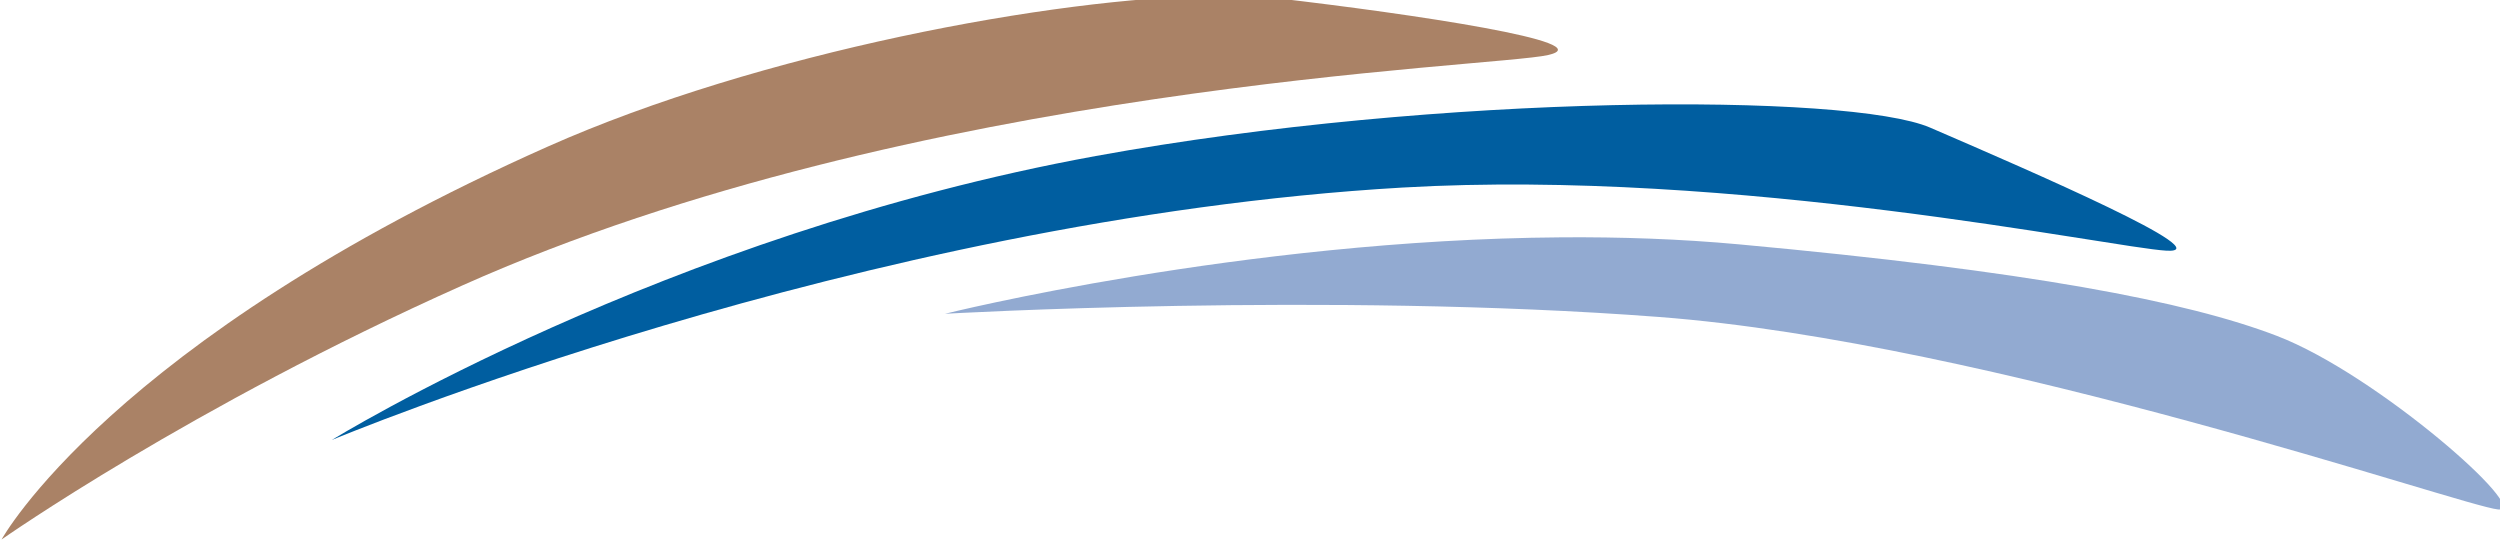 <?xml version="1.0" encoding="UTF-8" standalone="no"?>
<!-- Created with Inkscape (http://www.inkscape.org/) -->

<svg
   width="63.981mm"
   height="13.91mm"
   viewBox="0 0 63.981 13.91"
   version="1.1"
   id="svg1281"
   xml:space="preserve"
   inkscape:export-filename="kbbhCleaned.svg"
   inkscape:export-xdpi="96"
   inkscape:export-ydpi="96"
   sodipodi:docname="kbbhArches.svg"
   inkscape:version="1.2 (dc2aedaf03, 2022-05-15)"
   xmlns:inkscape="http://www.inkscape.org/namespaces/inkscape"
   xmlns:sodipodi="http://sodipodi.sourceforge.net/DTD/sodipodi-0.dtd"
   xmlns="http://www.w3.org/2000/svg"
   xmlns:svg="http://www.w3.org/2000/svg"><sodipodi:namedview
     id="namedview1283"
     pagecolor="#ffffff"
     bordercolor="#000000"
     borderopacity="0.25"
     inkscape:showpageshadow="2"
     inkscape:pageopacity="0.0"
     inkscape:pagecheckerboard="0"
     inkscape:deskcolor="#d1d1d1"
     inkscape:document-units="mm"
     showgrid="false"
     inkscape:zoom="3.3293632"
     inkscape:cx="122.2456"
     inkscape:cy="68.781923"
     inkscape:window-width="1920"
     inkscape:window-height="1057"
     inkscape:window-x="1912"
     inkscape:window-y="-8"
     inkscape:window-maximized="1"
     inkscape:current-layer="svg1281" /><defs
     id="defs1278"><clipPath
       clipPathUnits="userSpaceOnUse"
       id="clipPath2924"><path
         d="m -367.043,386.889 h 612 v -792 h -612 z"
         id="path2926"
         style="stroke-width:1" /></clipPath><clipPath
       clipPathUnits="userSpaceOnUse"
       id="clipPath2928"><path
         d="m -392.504,386.334 h 612 v -792 h -612 z"
         id="path2930"
         style="stroke-width:1" /></clipPath><clipPath
       clipPathUnits="userSpaceOnUse"
       id="clipPath2932"><path
         d="m -386.712,386.327 h 612 v -792 h -612 z"
         id="path2934"
         style="stroke-width:1" /></clipPath><clipPath
       clipPathUnits="userSpaceOnUse"
       id="clipPath2936"><path
         d="m -354.006,383.971 h 612 v -792 h -612 z"
         id="path2938"
         style="stroke-width:1" /></clipPath><clipPath
       clipPathUnits="userSpaceOnUse"
       id="clipPath2940"><path
         d="m -338.173,381.118 h 612 v -792 h -612 z"
         id="path2942"
         style="stroke-width:1" /></clipPath><clipPath
       clipPathUnits="userSpaceOnUse"
       id="clipPath2944"><path
         d="m -322.328,385.63 h 612 v -792 h -612 z"
         id="path2946"
         style="stroke-width:1" /></clipPath><clipPath
       clipPathUnits="userSpaceOnUse"
       id="clipPath2948"><path
         d="m -316.962,386.352 h 612 v -792 h -612 z"
         id="path2950"
         style="stroke-width:1" /></clipPath><clipPath
       clipPathUnits="userSpaceOnUse"
       id="clipPath2952"><path
         d="m -308.598,392.197 h 612 v -792 h -612 z"
         id="path2954"
         style="stroke-width:1" /></clipPath><clipPath
       clipPathUnits="userSpaceOnUse"
       id="clipPath2956"><path
         d="m -301.966,389.469 h 612 v -792 h -612 z"
         id="path2958"
         style="stroke-width:1" /></clipPath><clipPath
       clipPathUnits="userSpaceOnUse"
       id="clipPath2960"><path
         d="m -295.598,392.197 h 612 v -792 h -612 z"
         id="path2962"
         style="stroke-width:1" /></clipPath><clipPath
       clipPathUnits="userSpaceOnUse"
       id="clipPath2964"><path
         d="m -287.536,392.197 h 612 v -792 h -612 z"
         id="path2966"
         style="stroke-width:1" /></clipPath><clipPath
       clipPathUnits="userSpaceOnUse"
       id="clipPath2968"><path
         d="m -278.799,388.884 h 612 v -792 h -612 z"
         id="path2970"
         style="stroke-width:1" /></clipPath><clipPath
       clipPathUnits="userSpaceOnUse"
       id="clipPath2972"><path
         d="m -272.81,385.815 h 612 v -792 h -612 z"
         id="path2974"
         style="stroke-width:1" /></clipPath><clipPath
       clipPathUnits="userSpaceOnUse"
       id="clipPath2976"><path
         d="m -263.353,388.943 h 612 v -792 h -612 z"
         id="path2978"
         style="stroke-width:1" /></clipPath><clipPath
       clipPathUnits="userSpaceOnUse"
       id="clipPath2980"><path
         d="m -256.764,390.404 h 612 v -792 h -612 z"
         id="path2982"
         style="stroke-width:1" /></clipPath><clipPath
       clipPathUnits="userSpaceOnUse"
       id="clipPath2984"><path
         d="m -251.731,390.404 h 612 v -792 h -612 z"
         id="path2986"
         style="stroke-width:1" /></clipPath><clipPath
       clipPathUnits="userSpaceOnUse"
       id="clipPath2988"><path
         d="m -246.765,392.197 h 612 v -792 h -612 z"
         id="path2990"
         style="stroke-width:1" /></clipPath><clipPath
       clipPathUnits="userSpaceOnUse"
       id="clipPath2992"><path
         d="m -241.458,392.197 h 612 v -792 h -612 z"
         id="path2994"
         style="stroke-width:1" /></clipPath><clipPath
       clipPathUnits="userSpaceOnUse"
       id="clipPath2996"><path
         d="m -235.353,392.197 h 612 v -792 h -612 z"
         id="path2998"
         style="stroke-width:1" /></clipPath><clipPath
       clipPathUnits="userSpaceOnUse"
       id="clipPath3000"><path
         d="m -230.524,392.197 h 612 v -792 h -612 z"
         id="path3002"
         style="stroke-width:1" /></clipPath><clipPath
       clipPathUnits="userSpaceOnUse"
       id="clipPath3004"><path
         d="m -225.54,392.197 h 612 v -792 h -612 z"
         id="path3006"
         style="stroke-width:1" /></clipPath><clipPath
       clipPathUnits="userSpaceOnUse"
       id="clipPath3008"><path
         d="m -220.906,385.63 h 612 v -792 h -612 z"
         id="path3010"
         style="stroke-width:1" /></clipPath><clipPath
       clipPathUnits="userSpaceOnUse"
       id="clipPath3012"><path
         d="m -208.703,388.943 h 612 v -792 h -612 z"
         id="path3014"
         style="stroke-width:1" /></clipPath><clipPath
       clipPathUnits="userSpaceOnUse"
       id="clipPath3016"><path
         d="m -201.81,392.197 h 612 v -792 h -612 z"
         id="path3018"
         style="stroke-width:1" /></clipPath><clipPath
       clipPathUnits="userSpaceOnUse"
       id="clipPath3020"><path
         d="m -195.966,386.352 h 612 v -792 h -612 z"
         id="path3022"
         style="stroke-width:1" /></clipPath><clipPath
       clipPathUnits="userSpaceOnUse"
       id="clipPath3024"><path
         d="m -190.915,385.63 h 612 v -792 h -612 z"
         id="path3026"
         style="stroke-width:1" /></clipPath><clipPath
       clipPathUnits="userSpaceOnUse"
       id="clipPath3028"><path
         d="m -181.36,388.884 h 612 v -792 h -612 z"
         id="path3030"
         style="stroke-width:1" /></clipPath><clipPath
       clipPathUnits="userSpaceOnUse"
       id="clipPath3032"><path
         d="m -174.376,387.462 h 612 v -792 h -612 z"
         id="path3034"
         style="stroke-width:1" /></clipPath><clipPath
       clipPathUnits="userSpaceOnUse"
       id="clipPath3036"><path
         d="m -169.664,391.904 h 612 v -792 h -612 z"
         id="path3038"
         style="stroke-width:1" /></clipPath><clipPath
       clipPathUnits="userSpaceOnUse"
       id="clipPath3040"><path
         d="m -391.931,335.948 h 612 v -792 h -612 z"
         id="path3042"
         style="stroke-width:1" /></clipPath><clipPath
       clipPathUnits="userSpaceOnUse"
       id="clipPath3044"><path
         d="m -348.603,352.683 h 612 v -792 h -612 z"
         id="path3046"
         style="stroke-width:1" /></clipPath><clipPath
       clipPathUnits="userSpaceOnUse"
       id="clipPath3048"><path
         d="m -338.886,347.287 h 612 v -792 h -612 z"
         id="path3050"
         style="stroke-width:1" /></clipPath><clipPath
       clipPathUnits="userSpaceOnUse"
       id="clipPath3052"><path
         d="m -313.048,346.251 h 612 v -792 h -612 z"
         id="path3054"
         style="stroke-width:1" /></clipPath><clipPath
       clipPathUnits="userSpaceOnUse"
       id="clipPath3056"><path
         d="m -292.708,344.697 h 612 v -792 h -612 z"
         id="path3058"
         style="stroke-width:1" /></clipPath><clipPath
       clipPathUnits="userSpaceOnUse"
       id="clipPath3060"><path
         d="m -267.053,337.411 h 612 v -792 h -612 z"
         id="path3062"
         style="stroke-width:1" /></clipPath><clipPath
       clipPathUnits="userSpaceOnUse"
       id="clipPath3064"><path
         d="m -251.757,347.287 h 612 v -792 h -612 z"
         id="path3066"
         style="stroke-width:1" /></clipPath><clipPath
       clipPathUnits="userSpaceOnUse"
       id="clipPath3068"><path
         d="m -233.721,335.948 h 612 v -792 h -612 z"
         id="path3070"
         style="stroke-width:1" /></clipPath><clipPath
       clipPathUnits="userSpaceOnUse"
       id="clipPath3072"><path
         d="m -203.489,347.287 h 612 v -792 h -612 z"
         id="path3074"
         style="stroke-width:1" /></clipPath><clipPath
       clipPathUnits="userSpaceOnUse"
       id="clipPath3076"><path
         d="m -180.237,335.948 h 612 v -792 h -612 z"
         id="path3078"
         style="stroke-width:1" /></clipPath><clipPath
       clipPathUnits="userSpaceOnUse"
       id="clipPath3080"><path
         d="m -173.542,335.948 h 612 v -792 h -612 z"
         id="path3082"
         style="stroke-width:1" /></clipPath><clipPath
       clipPathUnits="userSpaceOnUse"
       id="clipPath3084"><path
         d="m -390.269,367.13 h 612 v -792 h -612 z"
         id="path3086"
         style="stroke-width:1" /></clipPath><clipPath
       clipPathUnits="userSpaceOnUse"
       id="clipPath3088"><path
         d="m -370.652,361.56 h 612 v -792 h -612 z"
         id="path3090"
         style="stroke-width:1" /></clipPath><clipPath
       clipPathUnits="userSpaceOnUse"
       id="clipPath3092"><path
         d="m -357.045,360.441 h 612 v -792 h -612 z"
         id="path3094"
         style="stroke-width:1" /></clipPath><clipPath
       clipPathUnits="userSpaceOnUse"
       id="clipPath3096"><path
         d="m -346.981,369.111 h 612 v -792 h -612 z"
         id="path3098"
         style="stroke-width:1" /></clipPath><clipPath
       clipPathUnits="userSpaceOnUse"
       id="clipPath3100"><path
         d="m -329.202,361.537 h 612 v -792 h -612 z"
         id="path3102"
         style="stroke-width:1" /></clipPath><clipPath
       clipPathUnits="userSpaceOnUse"
       id="clipPath3104"><path
         d="m -320.587,367.13 h 612 v -792 h -612 z"
         id="path3106"
         style="stroke-width:1" /></clipPath><clipPath
       clipPathUnits="userSpaceOnUse"
       id="clipPath3108"><path
         d="m -291.979,360.441 h 612 v -792 h -612 z"
         id="path3110"
         style="stroke-width:1" /></clipPath><clipPath
       clipPathUnits="userSpaceOnUse"
       id="clipPath3112"><path
         d="m -281.915,369.111 h 612 v -792 h -612 z"
         id="path3114"
         style="stroke-width:1" /></clipPath><clipPath
       clipPathUnits="userSpaceOnUse"
       id="clipPath3116"><path
         d="m -247.254,376.663 h 612 v -792 h -612 z"
         id="path3118"
         style="stroke-width:1" /></clipPath><clipPath
       clipPathUnits="userSpaceOnUse"
       id="clipPath3120"><path
         d="m -224.66,371.022 h 612 v -792 h -612 z"
         id="path3122"
         style="stroke-width:1" /></clipPath><clipPath
       clipPathUnits="userSpaceOnUse"
       id="clipPath3124"><path
         d="m -210.493,369.111 h 612 v -792 h -612 z"
         id="path3126"
         style="stroke-width:1" /></clipPath><clipPath
       clipPathUnits="userSpaceOnUse"
       id="clipPath3128"><path
         d="m -196.773,367.13 h 612 v -792 h -612 z"
         id="path3130"
         style="stroke-width:1" /></clipPath><clipPath
       clipPathUnits="userSpaceOnUse"
       id="clipPath3132"><path
         d="m -174.962,361.537 h 612 v -792 h -612 z"
         id="path3134"
         style="stroke-width:1" /></clipPath><clipPath
       clipPathUnits="userSpaceOnUse"
       id="clipPath3136"><path
         d="m -160.544,368.319 h 612 v -792 h -612 z"
         id="path3138"
         style="stroke-width:1" /></clipPath><clipPath
       clipPathUnits="userSpaceOnUse"
       id="clipPath3140"><path
         d="m -251.706,314.883 h 612 v -792 h -612 z"
         id="path3142"
         style="stroke-width:1" /></clipPath></defs><g
     id="g1295"
     transform="matrix(0.353,0,0,-0.353,-64.668,176.453)"><g
       id="g1303"
       transform="translate(183.31,460.753)"><path
         id="path1305"
         style="fill:#aa8266;fill-opacity:1;fill-rule:evenodd;stroke:none"
         d="M 88.067,39.427 C 76.355,39.299 54.912,35.296 39.607,28.49 7.887,14.383 -4.2386149e-4,6.3841774e-4 -4.2386149e-4,6.3841774e-4 c 0,0 13.694,9.619 33.413,18.422 32.796,14.642 74.703,15.786 78.712,16.702 4.008,0.915 -9.84,2.975 -19.679,4.118 -1.23,0.143 -2.705,0.203 -4.378,0.185 z" /></g><g
       id="g1307"
       transform="translate(207.25,467.966)"><path
         d="m 0,0 c 0,0 24.05,14.871 55.389,20.59 25.042,4.571 54.66,4.576 60.49,2.059 7.579,-3.271 21.135,-9.151 17.127,-8.922 -4.008,0.229 -31.184,5.982 -55.389,4.576 C 38.262,16.015 0,0 0,0"
         style="fill:#005ea0;fill-opacity:1;fill-rule:evenodd;stroke:none"
         id="path1309" /></g><g
       id="g1311"
       transform="translate(251.706,477.117)"
       clip-path="url(#clipPath3140)"><path
         id="path1313"
         style="fill:#92aad1;fill-opacity:1;fill-rule:evenodd;stroke:none"
         d="M 44.677,5.543 C 21.532,5.375 4.6396026e-4,1.0784591e-4 4.6396026e-4,1.0784591e-4 c 0,0 27.694,1.602 51.744,-0.229 C 75.796,-2.058 110.049,-13.956 112.6,-14.185 c 2.55,-0.228 -8.748,9.788 -16.034,12.583 -6.559,2.517 -18.06,4.709 -38.991,6.636 -4.27,0.393 -8.612,0.541 -12.898,0.51 z" /></g></g></svg>
